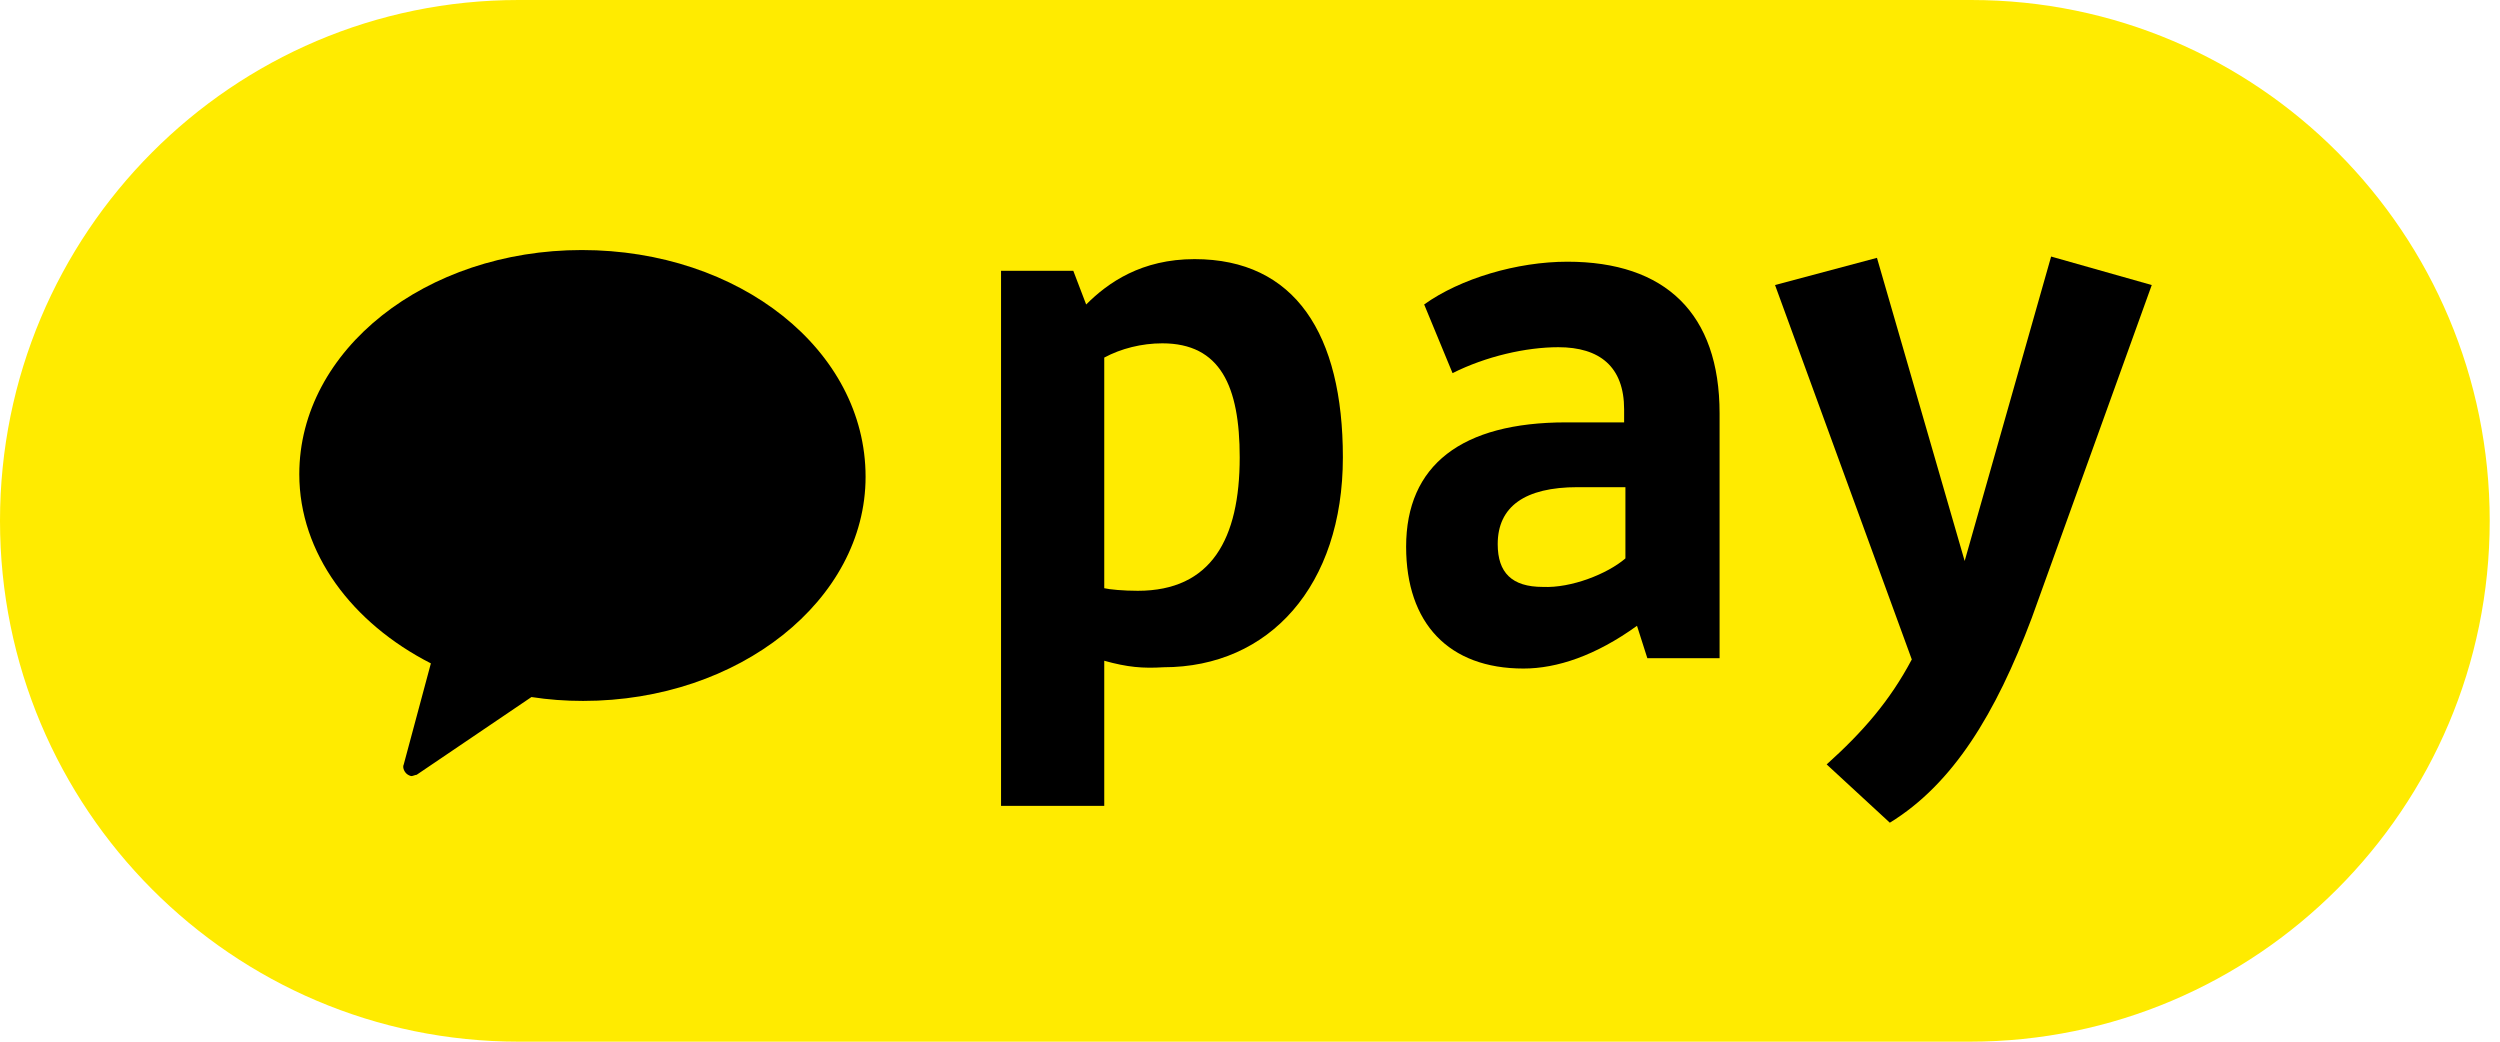<svg width="60" height="25" viewBox="0 0 60 25" fill="none" xmlns="http://www.w3.org/2000/svg">
<g id="Group">
<g id="Group_2">
<path id="Vector" fill-rule="evenodd" clip-rule="evenodd" d="M47.276 25H12.446C5.573 25 0 19.403 0 12.5C0 5.597 5.573 0 12.446 0H47.307C54.18 0 59.753 5.597 59.753 12.5C59.753 19.403 54.149 25 47.276 25Z" fill="#FFEB00"/>
</g>
<g id="Group_3">
<g id="Group_4">
<g id="Group_5">
<path id="Vector_2" fill-rule="evenodd" clip-rule="evenodd" d="M13.963 6.001C10.217 6.001 7.183 8.396 7.183 11.381C7.183 13.278 8.452 14.957 10.341 15.921L9.69 18.346C9.659 18.408 9.69 18.502 9.752 18.564C9.783 18.595 9.845 18.626 9.876 18.626C9.907 18.626 9.969 18.595 10 18.595L12.755 16.729C13.158 16.791 13.56 16.822 13.994 16.822C17.74 16.822 20.774 14.397 20.774 11.443C20.774 8.396 17.74 6.001 13.963 6.001Z" fill="black"/>
</g>
</g>
<path id="Vector_3" d="M26.502 15.858V19.341H24.025V6.499H25.759L26.068 7.308C26.595 6.779 27.4 6.219 28.669 6.219C31.084 6.219 32.229 8.023 32.229 10.977C32.229 14.055 30.465 16.014 27.926 16.014C27.43 16.045 27.059 16.014 26.502 15.858ZM26.502 8.582V14.117C26.626 14.148 26.966 14.179 27.307 14.179C29.071 14.179 29.753 12.936 29.753 10.977C29.753 9.267 29.288 8.24 27.895 8.24C27.4 8.24 26.904 8.365 26.502 8.582Z" fill="black"/>
<path id="Vector_4" d="M37.586 10.137H38.979V9.826C38.979 8.8 38.391 8.333 37.4 8.333C36.626 8.333 35.666 8.551 34.861 8.955L34.18 7.307C35.047 6.685 36.409 6.281 37.617 6.281C39.97 6.281 41.27 7.525 41.27 9.919V15.796H39.536L39.288 15.019C38.298 15.734 37.369 16.045 36.564 16.045C34.768 16.045 33.747 14.957 33.747 13.122C33.747 11.163 35.078 10.137 37.586 10.137ZM39.01 13.402V11.692H37.864C36.595 11.692 35.945 12.158 35.945 13.06C35.945 13.744 36.285 14.086 37.028 14.086C37.709 14.117 38.576 13.775 39.01 13.402Z" fill="black"/>
<path id="Vector_5" d="M48.762 14.832C47.895 17.133 46.874 18.812 45.356 19.745L43.84 18.346C44.706 17.568 45.356 16.822 45.883 15.827L42.601 6.841L45.047 6.188L47.152 13.464L49.227 6.157L51.642 6.841L48.762 14.832Z" fill="black"/>
</g>
</g>
</svg>
